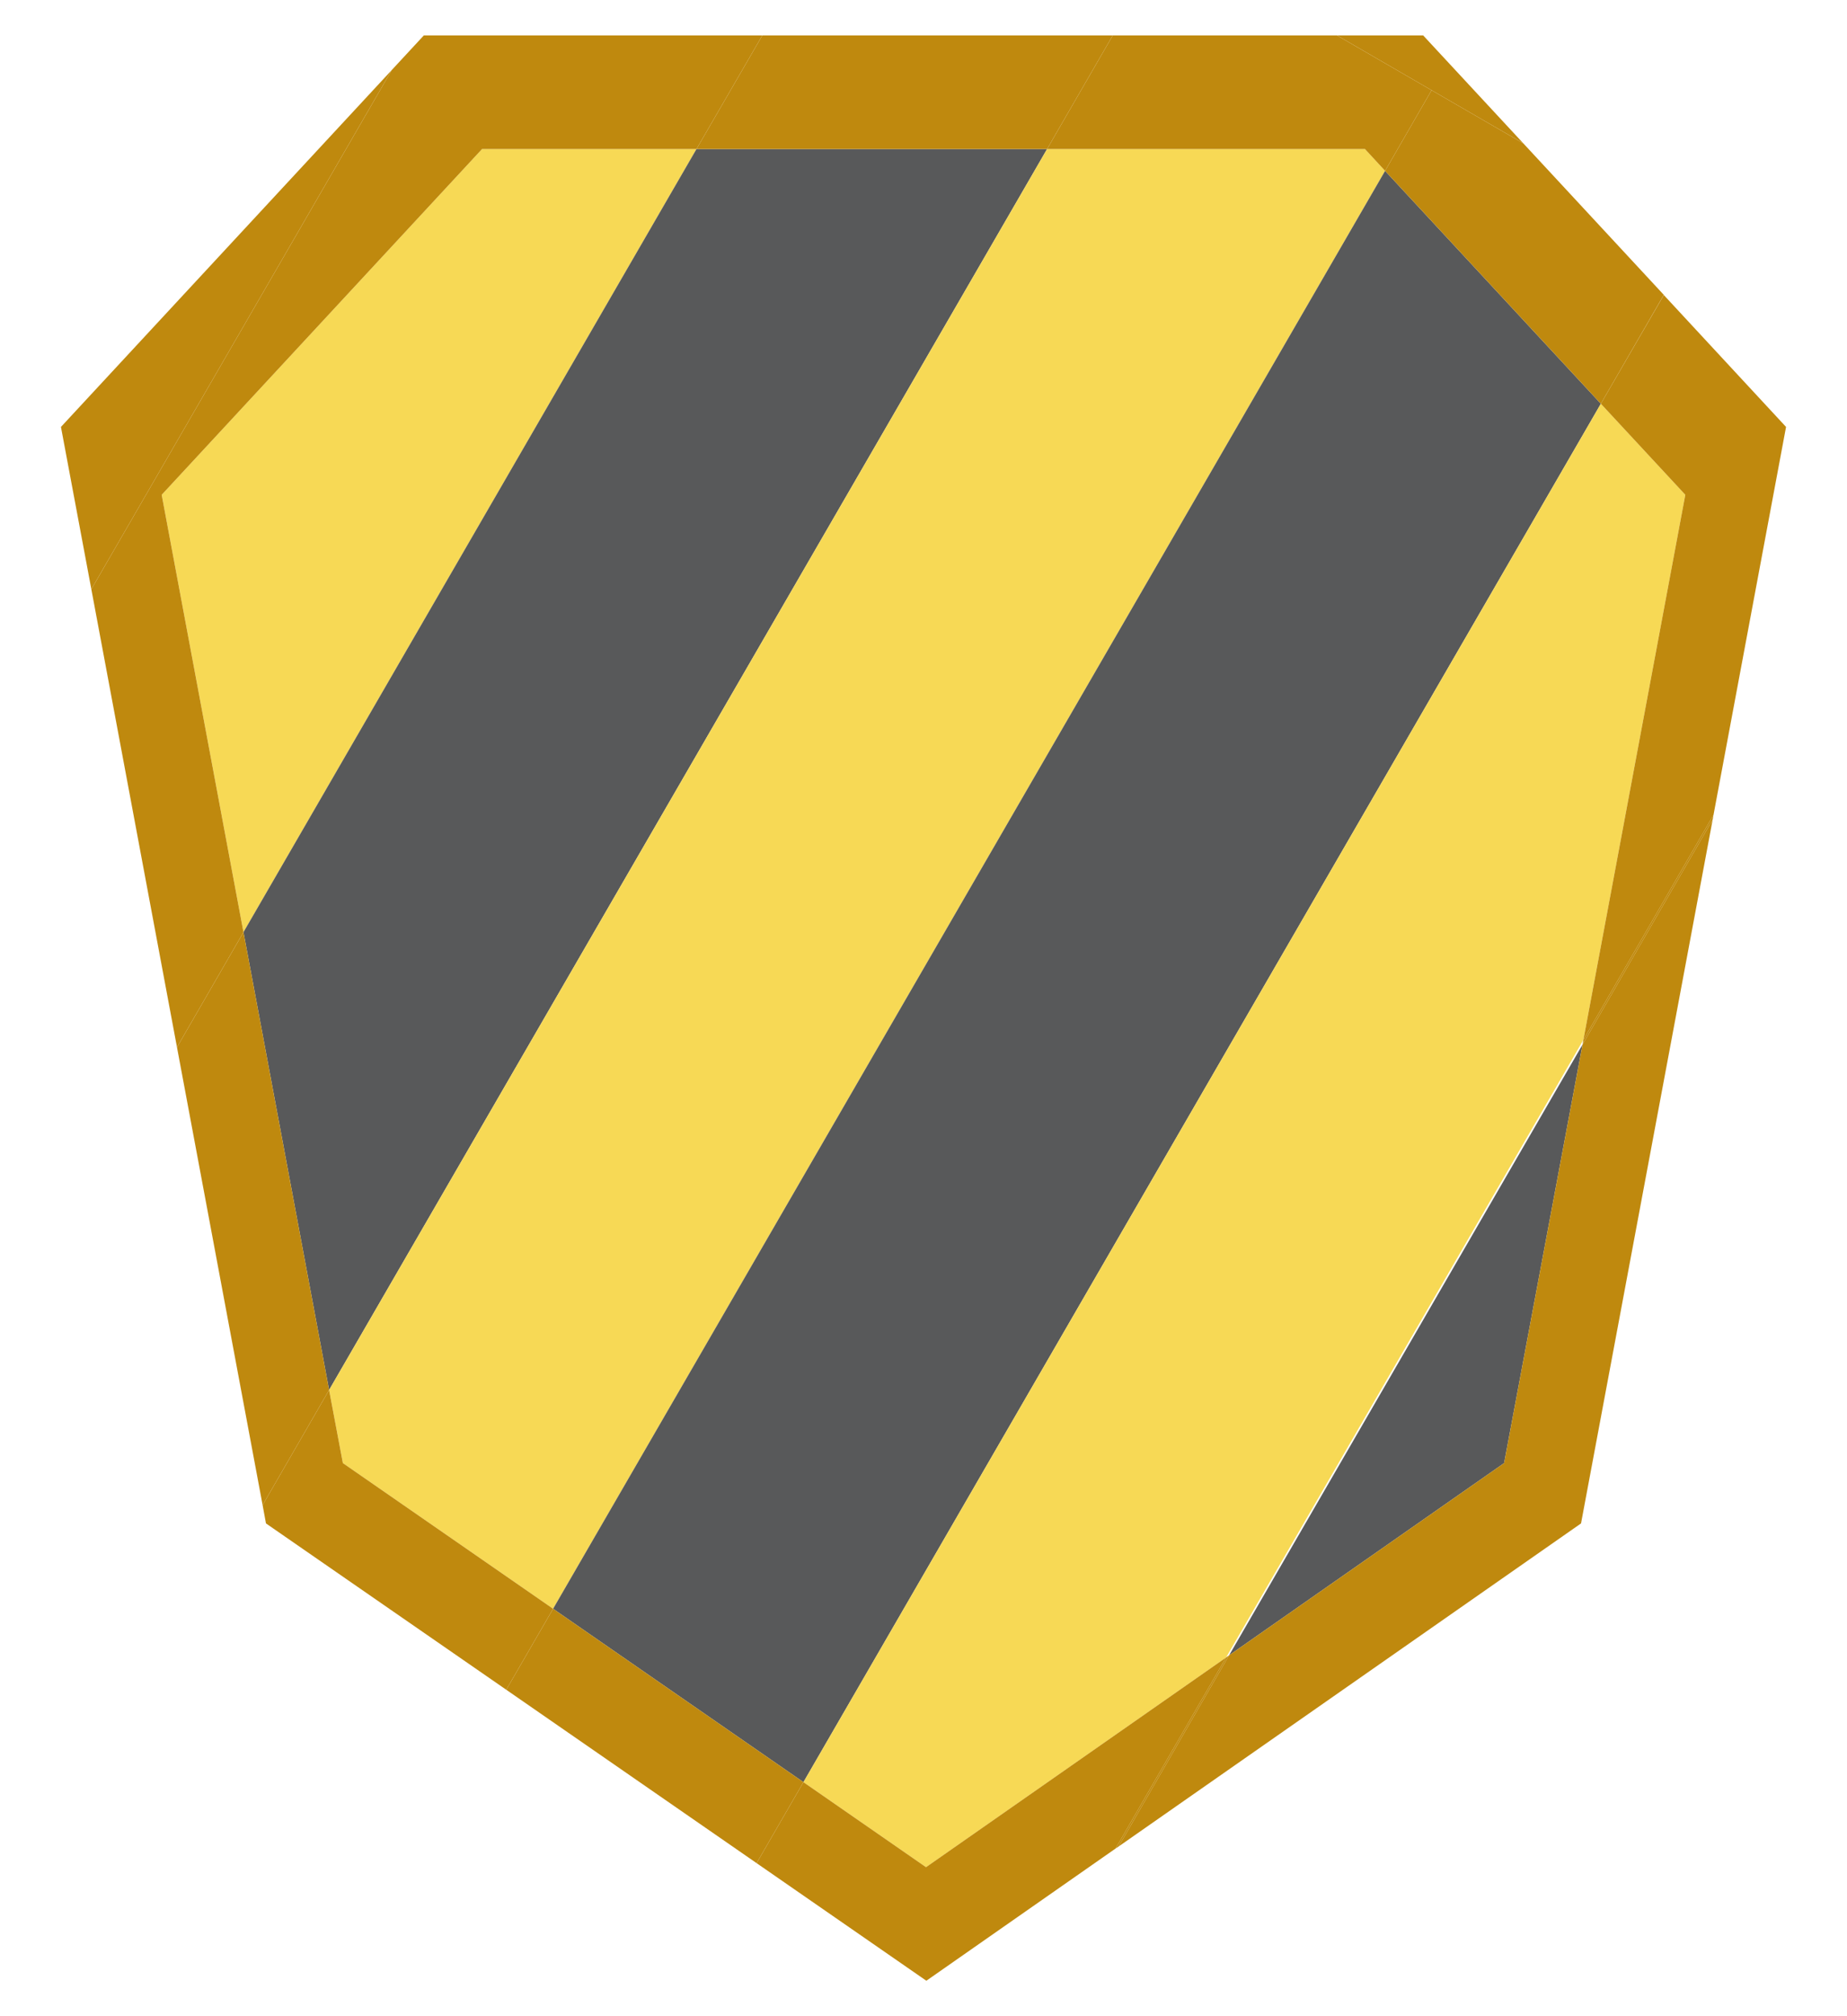 <svg xmlns="http://www.w3.org/2000/svg" viewBox="0 0 110 120"><defs><style>.cls-1{fill:none;}.cls-2{fill:#f7d955;}.cls-3{fill:#58595a;}.cls-4{fill:#bd1717;}.cls-5{fill:#bf890e;}</style></defs><g id="Lag_7" data-name="Lag 7"><polygon class="cls-1" points="73.02 98.65 73.2 98.52 94.25 62.17 94.3 61.89 73.02 98.65"/><polygon class="cls-2" points="28.71 8.87 9.63 29.45 14.5 55.48 41.48 8.87 28.71 8.87"/><polygon class="cls-3" points="62.36 8.87 41.48 8.87 14.5 55.48 19.6 82.73 62.36 8.87"/><polygon class="cls-2" points="20.42 87.08 32.94 95.75 82.49 10.17 81.29 8.87 62.36 8.87 19.6 82.73 20.42 87.08"/><polygon class="cls-3" points="47.85 106.07 95.34 24.03 82.49 10.17 32.94 95.75 47.85 106.07"/><polygon class="cls-2" points="100.37 29.45 95.34 24.03 47.85 106.07 55.15 111.13 73.02 98.65 94.3 61.89 100.37 29.45"/><rect class="cls-4" x="24.19" y="65.05" width="94.8" transform="translate(-20.57 94.42) rotate(-59.93)"/><polygon class="cls-3" points="89.58 87.08 94.25 62.17 73.2 98.52 89.58 87.08"/><polygon class="cls-5" points="73.02 98.65 66.44 110.02 66.62 109.9 73.2 98.52 73.02 98.65"/><polygon class="cls-5" points="90.72 8.53 84.76 2.11 79.63 2.11 85.26 5.37 90.72 8.53"/><polygon class="cls-5" points="3.63 25.41 5.44 35.07 23.33 4.17 3.63 25.41"/><polygon class="cls-5" points="94.25 62.17 102 48.78 102.05 48.5 94.3 61.89 94.25 62.17"/><polygon class="cls-5" points="14.5 55.48 9.63 29.45 28.71 8.87 41.48 8.87 45.4 2.11 25.24 2.11 23.33 4.17 5.44 35.07 10.54 62.33 14.5 55.48"/><polygon class="cls-5" points="66.27 2.11 45.4 2.11 41.48 8.87 62.36 8.87 66.27 2.11"/><polygon class="cls-5" points="14.5 55.48 10.54 62.33 15.64 89.58 19.6 82.73 14.5 55.48"/><polygon class="cls-5" points="20.42 87.08 19.6 82.73 15.64 89.58 15.84 90.67 30.15 100.57 32.94 95.75 20.42 87.08"/><polygon class="cls-5" points="62.36 8.87 81.29 8.87 82.49 10.17 85.26 5.37 79.63 2.11 66.27 2.11 62.36 8.87"/><polygon class="cls-5" points="32.94 95.75 30.15 100.57 45.06 110.89 47.85 106.07 32.94 95.75"/><polygon class="cls-5" points="82.49 10.17 95.34 24.03 99.09 17.55 90.72 8.53 85.26 5.37 82.49 10.17"/><polygon class="cls-5" points="99.09 17.56 95.34 24.03 100.37 29.45 94.3 61.89 102.05 48.5 106.37 25.41 99.09 17.56"/><polygon class="cls-5" points="55.15 111.13 47.85 106.07 45.06 110.89 55.17 117.89 66.44 110.02 73.02 98.65 55.15 111.13"/><rect class="cls-5" x="43.67" y="108.48" width="5.57"/><rect class="cls-5" x="93.47" y="20.79" width="7.48"/><polygon class="cls-5" points="102 48.78 94.25 62.17 89.58 87.08 73.2 98.52 66.62 109.9 94.16 90.67 102 48.78"/></g></svg>